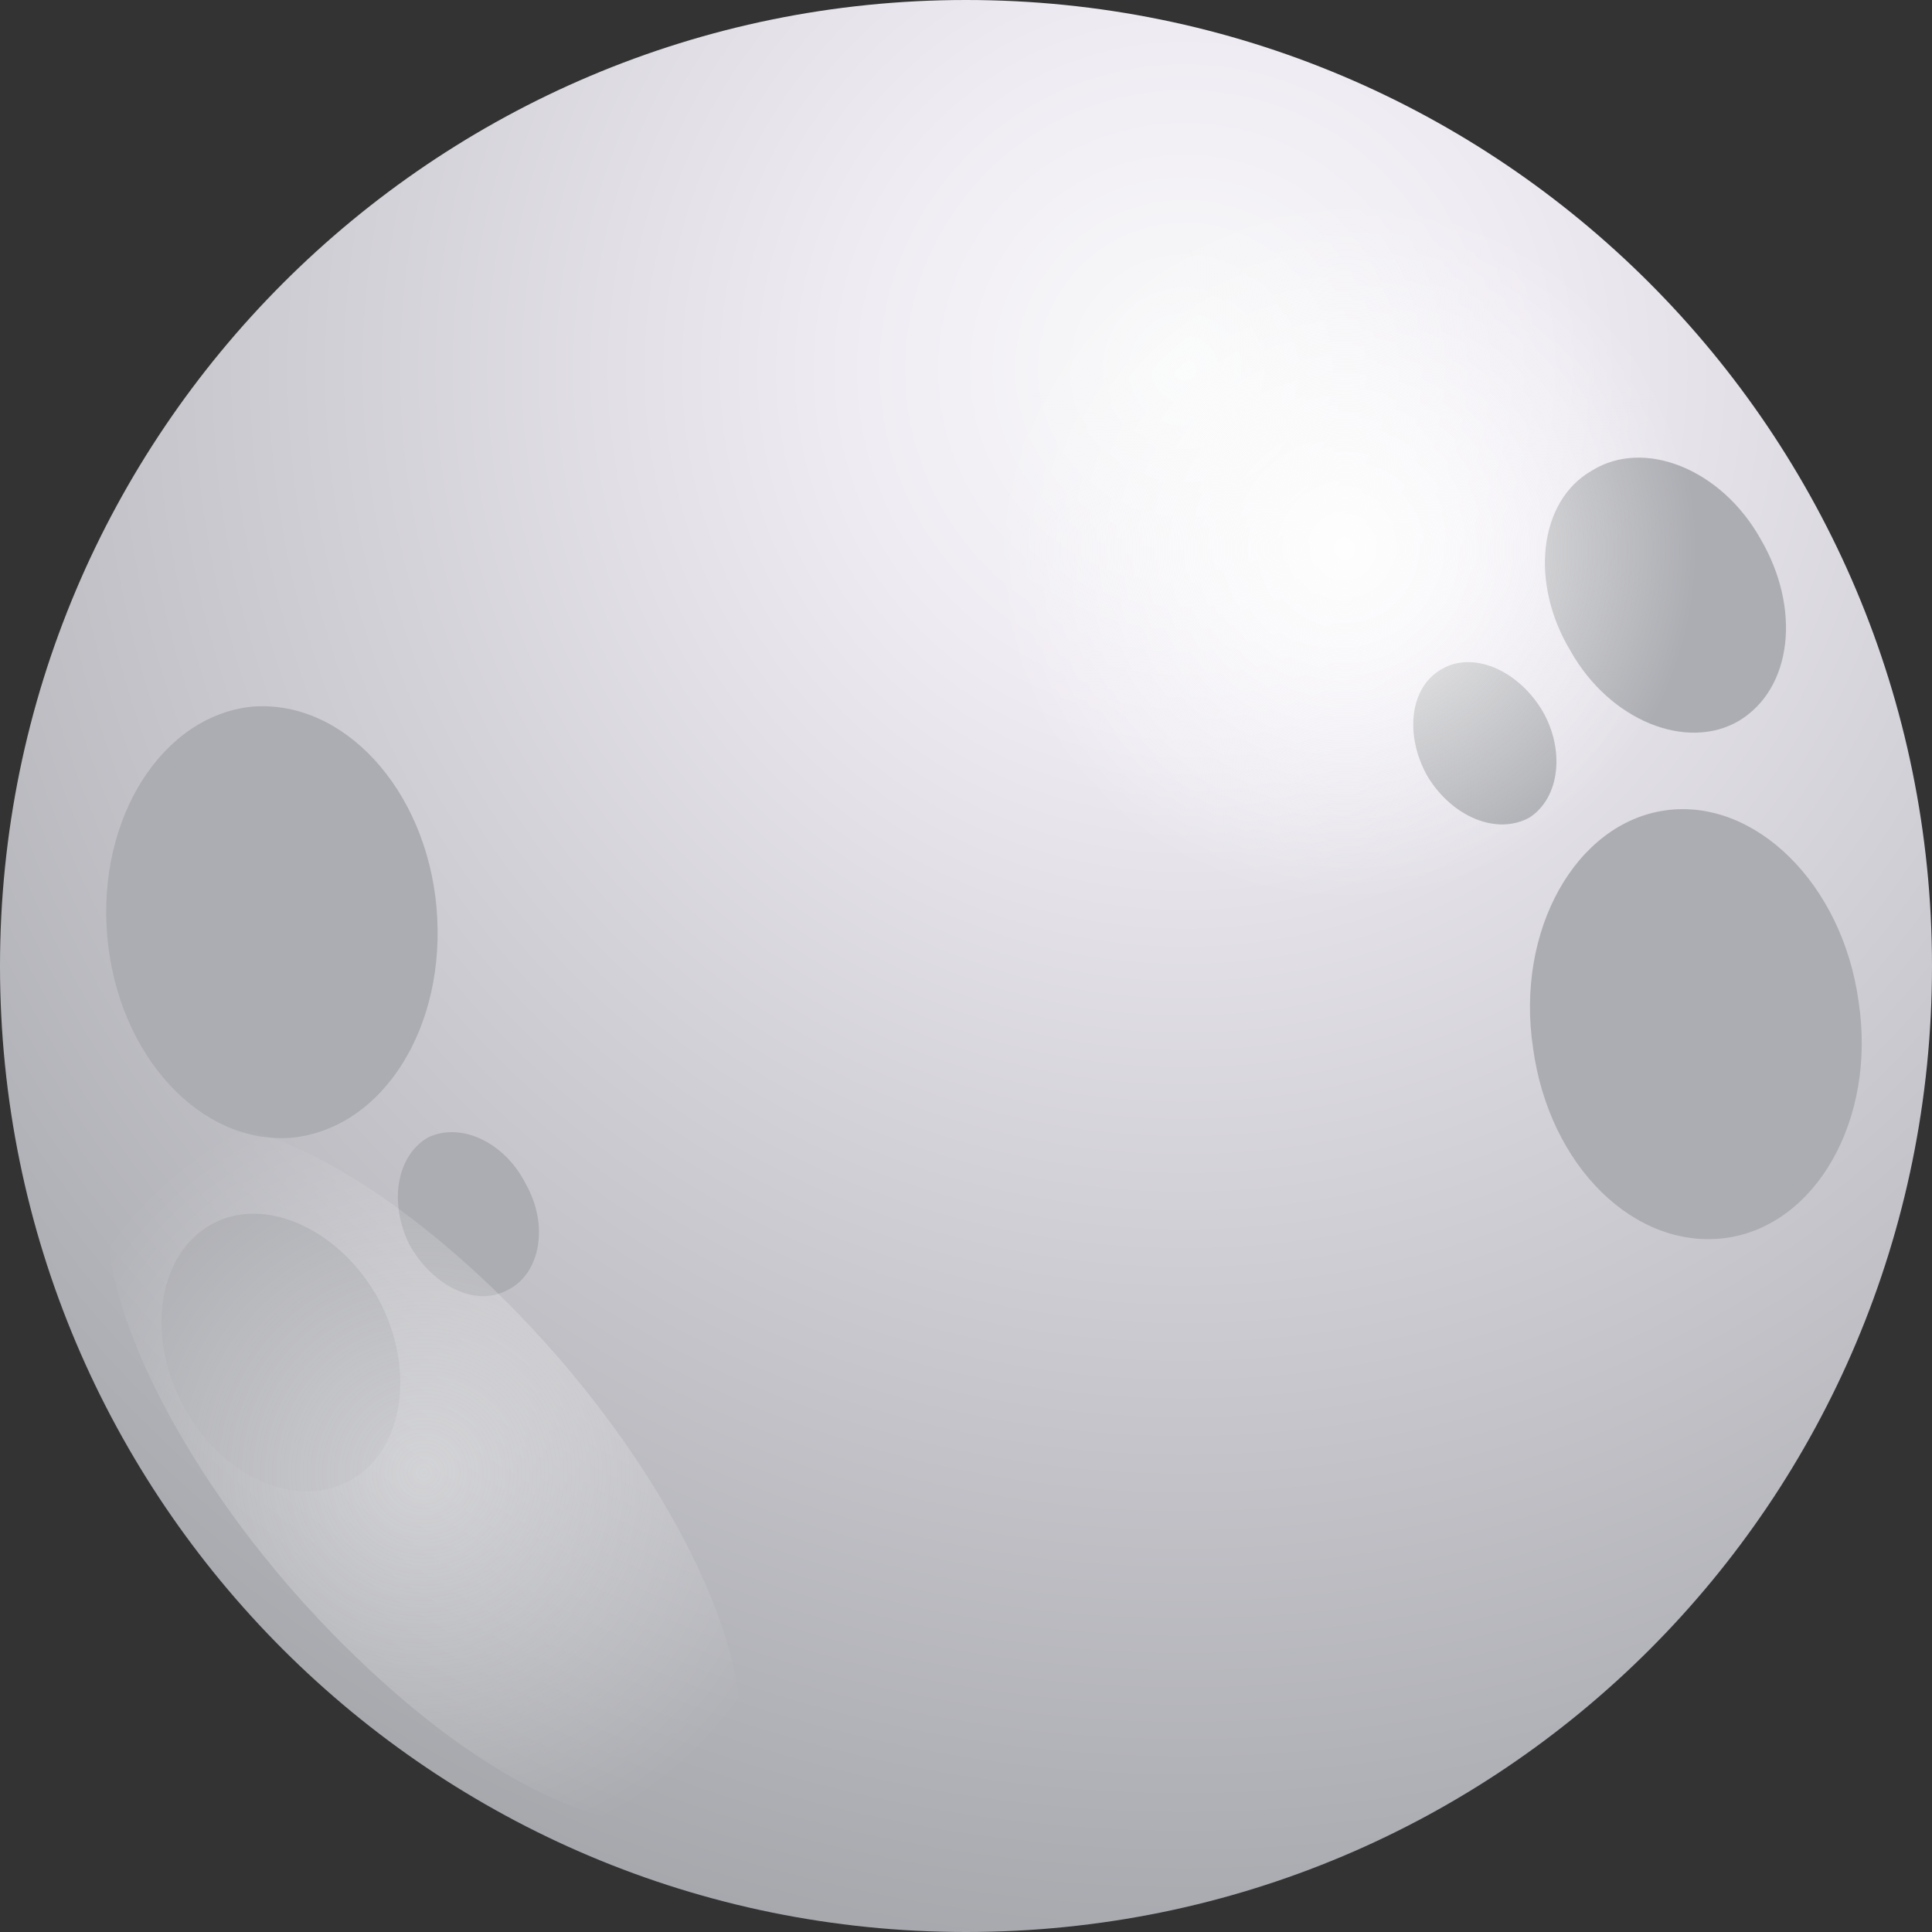 <svg width="144" height="144" viewBox="0 0 144 144" fill="none" xmlns="http://www.w3.org/2000/svg">
<rect x="0" y="0" width="144" height="144" fill="#333333" stroke="none"/>
<path d="M72 0C111.867 0 144 32.267 144 72C144 111.867 111.867 144 72 144C32.267 144 0 111.867 0 72C0 32.267 32.267 0 72 0V0Z" fill="url(#paint0_radial_1_344)"/>
<path d="M8 69.867C7.2 60.933 12.133 53.333 18.8 52.667C25.6 52.133 31.733 58.8 32.533 67.6C33.333 76.533 28.533 84.133 21.733 84.8C14.933 85.333 8.8 78.667 8 69.867Z" fill="#ACADB2"/>
<path d="M28.267 96.933C31.067 102.267 30 108.267 26 110.4C21.867 112.533 16.4 110 13.6 104.667C10.8 99.333 11.867 93.333 15.867 91.2C19.867 89.067 25.467 91.733 28.267 96.933Z" fill="#ACADB2"/>
<path d="M39.2 88.267C40.933 91.333 40.267 94.933 37.867 96.133C35.467 97.467 32.267 95.867 30.533 92.8C28.933 89.6 29.6 86.133 31.867 84.8C34.267 83.6 37.6 85.067 39.2 88.267Z" fill="#ACADB2"/>
<path d="M128.667 92.267C121.867 93.2 115.467 86.933 114.267 78.133C112.933 69.333 117.467 61.333 124.133 60.4C130.8 59.467 137.333 65.867 138.533 74.667C139.867 83.467 135.333 91.333 128.667 92.267V92.267Z" fill="#ACADB2"/>
<path d="M117.067 48.533C114 43.467 114.667 37.333 118.667 35.067C122.533 32.667 128.267 34.933 131.2 40.133C134.267 45.333 133.6 51.333 129.6 53.733C125.733 56 120 53.733 117.067 48.533Z" fill="#ACADB2"/>
<path d="M114 60.933C111.6 62.267 108.267 60.933 106.4 57.867C104.667 54.8 105.067 51.2 107.467 49.867C109.733 48.533 113.067 49.867 114.933 52.933C116.667 55.867 116.267 59.467 114 60.933V60.933Z" fill="#ACADB2"/>
<path style="mix-blend-mode:overlay" d="M83.067 64.667C64.667 49.733 57.467 27.067 67.067 14C76.533 0.933 99.067 2.4 117.467 17.333C135.867 32.133 142.933 54.8 133.467 67.867C123.867 80.933 101.333 79.467 83.067 64.667Z" fill="url(#paint1_radial_1_344)"/>
<path style="mix-blend-mode:overlay" opacity="0.4" d="M8.4 88C10.8 80 23.2 83.333 36 95.333C48.8 107.333 57.2 123.6 54.8 131.6C52.4 139.467 40 136.267 27.2 124.133C14.4 112.133 6 95.867 8.4 88Z" fill="url(#paint2_radial_1_344)"/>
<defs>
<radialGradient id="paint0_radial_1_344" cx="0" cy="0" r="1" gradientUnits="userSpaceOnUse" gradientTransform="translate(88.533 26.933) scale(136.667)">
<stop stop-color="#F9FAFA"/>
<stop offset="0.2" stop-color="#EEEAF2"/>
<stop offset="1" stop-color="#9A9DA1"/>
</radialGradient>
<radialGradient id="paint1_radial_1_344" cx="0" cy="0" r="1" gradientUnits="userSpaceOnUse" gradientTransform="translate(100.267 40.933) scale(26.267 26.267)">
<stop stop-color="#FEFEFE"/>
<stop offset="1" stop-color="#FEFEFE" stop-opacity="0"/>
</radialGradient>
<radialGradient id="paint2_radial_1_344" cx="0" cy="0" r="1" gradientUnits="userSpaceOnUse" gradientTransform="translate(31.6 109.733) scale(29.333 29.333)">
<stop stop-color="#FEFEFE"/>
<stop offset="1" stop-color="#FEFEFE" stop-opacity="0"/>
</radialGradient>
</defs>
</svg>
